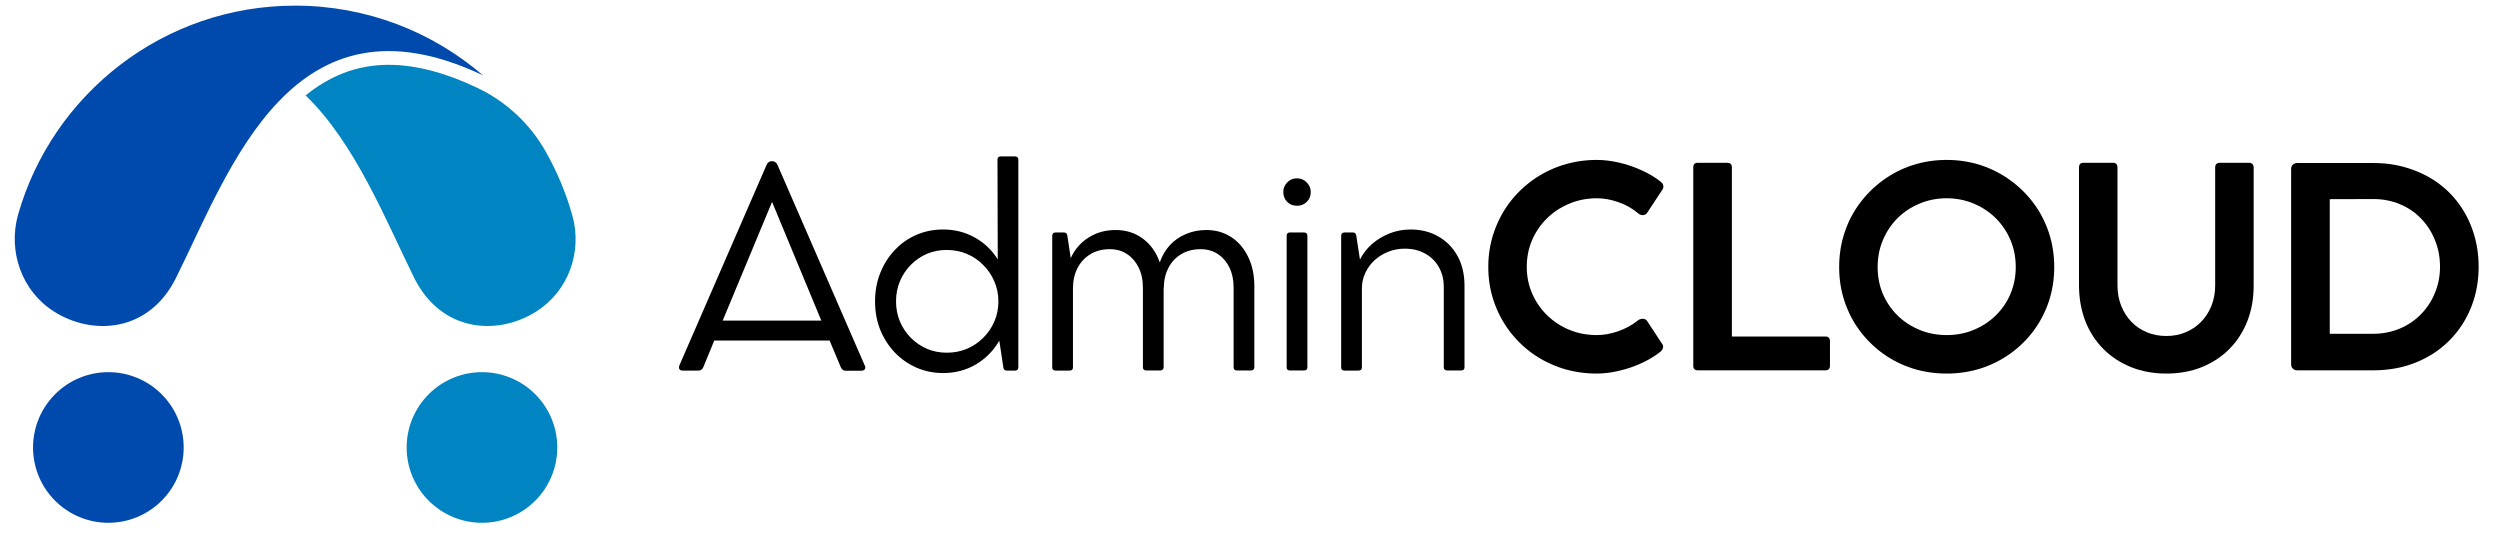 <svg xmlns="http://www.w3.org/2000/svg" xmlns:xlink="http://www.w3.org/1999/xlink" width="402" zoomAndPan="magnify" viewBox="0 0 301.5 64.5" height="86" preserveAspectRatio="xMidYMid meet" version="1.0"><defs><g/><clipPath id="1141492259"><path d="M 49 44 L 68 44 L 68 63.039 L 49 63.039 Z M 49 44 " clip-rule="nonzero"/></clipPath><clipPath id="a4b6ab2163"><path d="M 3 44 L 23 44 L 23 63.039 L 3 63.039 Z M 3 44 " clip-rule="nonzero"/></clipPath></defs><path fill="#0085c2" d="M 49.941 33.488 C 53.188 40.043 59.977 40.555 64.691 37.555 C 68.551 35.105 70.262 30.363 69.02 25.969 C 68.246 23.215 67.141 20.617 65.758 18.184 C 63.863 14.867 60.988 12.211 57.531 10.578 C 53.672 8.742 50.078 7.816 46.871 7.816 C 42.93 7.816 39.652 9.238 36.859 11.508 C 42.863 17.301 46.539 26.617 49.941 33.488 Z M 49.941 33.488 " fill-opacity="1" fill-rule="nonzero"/><g clip-path="url(#1141492259)"><path fill="#0085c2" d="M 49.043 53.965 C 49.043 53.367 49.098 52.777 49.215 52.191 C 49.332 51.609 49.504 51.039 49.734 50.488 C 49.961 49.938 50.242 49.414 50.57 48.918 C 50.902 48.422 51.281 47.965 51.703 47.543 C 52.125 47.121 52.582 46.742 53.078 46.41 C 53.574 46.082 54.098 45.801 54.648 45.574 C 55.199 45.344 55.77 45.172 56.352 45.055 C 56.938 44.938 57.527 44.883 58.125 44.883 C 58.723 44.883 59.312 44.938 59.898 45.055 C 60.48 45.172 61.051 45.344 61.602 45.574 C 62.152 45.801 62.676 46.082 63.172 46.41 C 63.668 46.742 64.125 47.121 64.547 47.543 C 64.969 47.965 65.348 48.422 65.676 48.918 C 66.008 49.414 66.289 49.938 66.516 50.488 C 66.746 51.039 66.918 51.609 67.035 52.191 C 67.148 52.777 67.207 53.367 67.207 53.965 C 67.207 54.562 67.148 55.152 67.035 55.738 C 66.918 56.32 66.746 56.891 66.516 57.441 C 66.289 57.992 66.008 58.516 65.676 59.012 C 65.348 59.508 64.969 59.965 64.547 60.387 C 64.125 60.809 63.668 61.188 63.172 61.516 C 62.676 61.848 62.152 62.129 61.602 62.355 C 61.051 62.586 60.48 62.758 59.898 62.875 C 59.312 62.988 58.723 63.047 58.125 63.047 C 57.527 63.047 56.938 62.988 56.352 62.875 C 55.77 62.758 55.199 62.586 54.648 62.355 C 54.098 62.129 53.574 61.848 53.078 61.516 C 52.582 61.188 52.125 60.809 51.703 60.387 C 51.281 59.965 50.902 59.508 50.57 59.012 C 50.242 58.516 49.961 57.992 49.734 57.441 C 49.504 56.891 49.332 56.32 49.215 55.738 C 49.098 55.152 49.043 54.562 49.043 53.965 Z M 49.043 53.965 " fill-opacity="1" fill-rule="nonzero"/></g><path fill="#004aad" d="M 6.488 37.555 C 11.199 40.555 18.004 40.055 21.238 33.488 C 27.777 20.328 35.285 -1.82 58.25 9.086 C 52.164 3.848 44.242 0.68 35.59 0.68 C 19.703 0.68 6.309 11.355 2.172 25.914 C 0.941 30.309 2.629 35.105 6.488 37.555 Z M 6.488 37.555 " fill-opacity="1" fill-rule="nonzero"/><g clip-path="url(#a4b6ab2163)"><path fill="#004aad" d="M 3.984 53.965 C 3.984 53.367 4.043 52.777 4.16 52.191 C 4.273 51.609 4.445 51.039 4.676 50.488 C 4.902 49.938 5.184 49.414 5.516 48.918 C 5.848 48.422 6.223 47.965 6.645 47.543 C 7.066 47.121 7.523 46.742 8.02 46.41 C 8.516 46.082 9.039 45.801 9.59 45.574 C 10.141 45.344 10.711 45.172 11.297 45.055 C 11.879 44.938 12.473 44.883 13.066 44.883 C 13.664 44.883 14.254 44.938 14.84 45.055 C 15.426 45.172 15.992 45.344 16.543 45.574 C 17.094 45.801 17.617 46.082 18.113 46.41 C 18.609 46.742 19.07 47.121 19.492 47.543 C 19.91 47.965 20.289 48.422 20.621 48.918 C 20.953 49.414 21.23 49.938 21.461 50.488 C 21.688 51.039 21.859 51.609 21.977 52.191 C 22.094 52.777 22.152 53.367 22.152 53.965 C 22.152 54.562 22.094 55.152 21.977 55.738 C 21.859 56.32 21.688 56.891 21.461 57.441 C 21.23 57.992 20.953 58.516 20.621 59.012 C 20.289 59.508 19.91 59.965 19.492 60.387 C 19.07 60.809 18.609 61.188 18.113 61.516 C 17.617 61.848 17.094 62.129 16.543 62.355 C 15.992 62.586 15.426 62.758 14.84 62.875 C 14.254 62.988 13.664 63.047 13.066 63.047 C 12.473 63.047 11.879 62.988 11.297 62.875 C 10.711 62.758 10.141 62.586 9.59 62.355 C 9.039 62.129 8.516 61.848 8.02 61.516 C 7.523 61.188 7.066 60.809 6.645 60.387 C 6.223 59.965 5.848 59.508 5.516 59.012 C 5.184 58.516 4.902 57.992 4.676 57.441 C 4.445 56.891 4.273 56.32 4.16 55.738 C 4.043 55.152 3.984 54.562 3.984 53.965 Z M 3.984 53.965 " fill-opacity="1" fill-rule="nonzero"/></g><g fill="#000000" fill-opacity="1"><g transform="translate(81.049, 44.661)"><g><path d="M 23.234 -0.594 C 23.328 -0.414 23.332 -0.266 23.25 -0.141 C 23.176 -0.016 23.035 0.047 22.828 0.047 L 20.891 0.047 C 20.766 0.047 20.656 0.004 20.562 -0.078 C 20.469 -0.172 20.395 -0.273 20.344 -0.391 L 19 -3.594 L 5.094 -3.594 L 3.781 -0.406 C 3.738 -0.289 3.664 -0.188 3.562 -0.094 C 3.457 -0.008 3.344 0.031 3.219 0.031 L 1.312 0.031 C 1.102 0.031 0.961 -0.023 0.891 -0.141 C 0.816 -0.254 0.816 -0.41 0.891 -0.609 L 11.391 -24.75 C 11.516 -25.062 11.719 -25.219 12 -25.219 L 12.125 -25.219 C 12.25 -25.219 12.367 -25.172 12.484 -25.078 C 12.598 -24.992 12.68 -24.879 12.734 -24.734 Z M 6.109 -6 L 18 -6 L 12.062 -20.312 Z M 6.109 -6 "/></g></g></g><g fill="#000000" fill-opacity="1"><g transform="translate(104.156, 44.661)"><g><path d="M 18.25 -25.797 C 18.52 -25.797 18.656 -25.664 18.656 -25.406 L 18.656 -0.375 C 18.656 -0.102 18.523 0.031 18.266 0.031 L 17.266 0.031 C 17.047 0.031 16.91 -0.07 16.859 -0.281 L 16.359 -3.578 C 15.672 -2.379 14.734 -1.426 13.547 -0.719 C 12.367 -0.02 11.051 0.328 9.594 0.328 C 8.438 0.328 7.359 0.109 6.359 -0.328 C 5.367 -0.766 4.5 -1.375 3.75 -2.156 C 3.008 -2.938 2.426 -3.848 2 -4.891 C 1.582 -5.941 1.375 -7.078 1.375 -8.297 C 1.375 -9.535 1.582 -10.68 2 -11.734 C 2.426 -12.797 3.008 -13.719 3.75 -14.5 C 4.488 -15.289 5.352 -15.898 6.344 -16.328 C 7.344 -16.766 8.422 -16.984 9.578 -16.984 C 10.984 -16.984 12.258 -16.66 13.406 -16.016 C 14.551 -15.379 15.473 -14.5 16.172 -13.375 L 16.141 -25.406 C 16.141 -25.664 16.27 -25.797 16.531 -25.797 Z M 10.016 -2.125 C 10.891 -2.125 11.703 -2.281 12.453 -2.594 C 13.203 -2.914 13.859 -3.359 14.422 -3.922 C 14.992 -4.484 15.441 -5.141 15.766 -5.891 C 16.086 -6.641 16.25 -7.445 16.25 -8.312 C 16.25 -9.188 16.082 -10 15.75 -10.75 C 15.426 -11.5 14.977 -12.156 14.406 -12.719 C 13.844 -13.289 13.188 -13.734 12.438 -14.047 C 11.688 -14.359 10.875 -14.516 10 -14.516 C 9.156 -14.516 8.363 -14.359 7.625 -14.047 C 6.895 -13.734 6.25 -13.289 5.688 -12.719 C 5.133 -12.156 4.695 -11.5 4.375 -10.75 C 4.062 -10 3.906 -9.188 3.906 -8.312 C 3.906 -7.445 4.062 -6.641 4.375 -5.891 C 4.695 -5.141 5.133 -4.484 5.688 -3.922 C 6.25 -3.359 6.898 -2.914 7.641 -2.594 C 8.379 -2.281 9.172 -2.125 10.016 -2.125 Z M 10.016 -2.125 "/></g></g></g><g fill="#000000" fill-opacity="1"><g transform="translate(124.352, 44.661)"><g><path d="M 21.125 -16.922 C 22.27 -16.922 23.273 -16.633 24.141 -16.062 C 25.004 -15.5 25.68 -14.707 26.172 -13.688 C 26.672 -12.676 26.922 -11.488 26.922 -10.125 L 26.922 -0.375 C 26.922 -0.27 26.883 -0.176 26.812 -0.094 C 26.738 -0.02 26.645 0.016 26.531 0.016 L 24.828 0.016 C 24.555 0.016 24.422 -0.113 24.422 -0.375 L 24.422 -9.984 C 24.422 -10.898 24.254 -11.703 23.922 -12.391 C 23.586 -13.078 23.125 -13.617 22.531 -14.016 C 21.938 -14.41 21.238 -14.609 20.438 -14.609 C 19.539 -14.609 18.758 -14.406 18.094 -14 C 17.426 -13.602 16.91 -13.047 16.547 -12.328 C 16.18 -11.617 16 -10.797 16 -9.859 L 15.984 -9.891 L 15.984 -0.375 C 15.984 -0.27 15.945 -0.176 15.875 -0.094 C 15.801 -0.02 15.703 0.016 15.578 0.016 L 13.891 0.016 C 13.617 0.016 13.484 -0.113 13.484 -0.375 L 13.484 -9.984 C 13.484 -10.898 13.312 -11.703 12.969 -12.391 C 12.633 -13.078 12.172 -13.617 11.578 -14.016 C 10.992 -14.41 10.301 -14.609 9.5 -14.609 C 8.594 -14.609 7.805 -14.406 7.141 -14 C 6.484 -13.602 5.969 -13.047 5.594 -12.328 C 5.227 -11.617 5.047 -10.797 5.047 -9.859 L 5.047 -0.359 C 5.047 -0.098 4.91 0.031 4.641 0.031 L 2.953 0.031 C 2.68 0.031 2.547 -0.098 2.547 -0.359 L 2.547 -16.203 C 2.547 -16.484 2.68 -16.625 2.953 -16.625 L 3.953 -16.625 C 4.172 -16.625 4.305 -16.52 4.359 -16.312 L 4.781 -13.531 C 5.25 -14.57 5.957 -15.395 6.906 -16 C 7.863 -16.613 8.957 -16.922 10.188 -16.922 C 11.457 -16.922 12.555 -16.57 13.484 -15.875 C 14.422 -15.176 15.098 -14.223 15.516 -13.016 C 15.797 -13.816 16.203 -14.508 16.734 -15.094 C 17.273 -15.676 17.922 -16.125 18.672 -16.438 C 19.422 -16.758 20.238 -16.922 21.125 -16.922 Z M 21.125 -16.922 "/></g></g></g><g fill="#000000" fill-opacity="1"><g transform="translate(152.625, 44.661)"><g><path d="M 3.781 -19.844 C 3.32 -19.844 2.93 -20 2.609 -20.312 C 2.297 -20.633 2.141 -21.031 2.141 -21.5 C 2.141 -21.945 2.297 -22.332 2.609 -22.656 C 2.93 -22.988 3.32 -23.156 3.781 -23.156 C 4.258 -23.156 4.656 -22.988 4.969 -22.656 C 5.289 -22.332 5.453 -21.945 5.453 -21.5 C 5.453 -21.031 5.289 -20.633 4.969 -20.312 C 4.656 -20 4.258 -19.844 3.781 -19.844 Z M 4.641 -16.625 C 4.91 -16.625 5.047 -16.488 5.047 -16.219 L 5.047 -0.359 C 5.047 -0.109 4.91 0.016 4.641 0.016 L 2.922 0.016 C 2.672 0.016 2.547 -0.109 2.547 -0.359 L 2.547 -16.219 C 2.547 -16.488 2.672 -16.625 2.922 -16.625 Z M 4.641 -16.625 "/></g></g></g><g fill="#000000" fill-opacity="1"><g transform="translate(159.198, 44.661)"><g><path d="M 10.906 -16.984 C 12.195 -16.984 13.328 -16.695 14.297 -16.125 C 15.273 -15.562 16.039 -14.773 16.594 -13.766 C 17.145 -12.754 17.422 -11.562 17.422 -10.188 L 17.422 -0.375 C 17.422 -0.113 17.289 0.016 17.031 0.016 L 15.344 0.016 C 15.062 0.016 14.922 -0.113 14.922 -0.375 L 14.922 -10.062 C 14.922 -10.957 14.723 -11.754 14.328 -12.453 C 13.93 -13.148 13.379 -13.691 12.672 -14.078 C 11.973 -14.473 11.156 -14.672 10.219 -14.672 C 9.508 -14.672 8.844 -14.547 8.219 -14.297 C 7.594 -14.047 7.039 -13.703 6.562 -13.266 C 6.094 -12.828 5.723 -12.316 5.453 -11.734 C 5.18 -11.16 5.047 -10.551 5.047 -9.906 L 5.047 -0.359 C 5.047 -0.098 4.91 0.031 4.641 0.031 L 2.953 0.031 C 2.68 0.031 2.547 -0.098 2.547 -0.359 L 2.547 -16.203 C 2.547 -16.484 2.68 -16.625 2.953 -16.625 L 3.953 -16.625 C 4.172 -16.625 4.305 -16.52 4.359 -16.312 L 4.812 -13.359 C 5.164 -14.066 5.648 -14.691 6.266 -15.234 C 6.891 -15.773 7.598 -16.203 8.391 -16.516 C 9.191 -16.828 10.031 -16.984 10.906 -16.984 Z M 10.906 -16.984 "/></g></g></g><g fill="#000000" fill-opacity="1"><g transform="translate(178.003, 44.661)"><g><path d="M 19.5 -6 C 19.707 -6.156 19.914 -6.227 20.125 -6.219 C 20.344 -6.207 20.508 -6.125 20.625 -5.969 L 22.5 -3.109 C 22.582 -2.984 22.594 -2.828 22.531 -2.641 C 22.469 -2.461 22.344 -2.305 22.156 -2.172 C 21.488 -1.66 20.727 -1.211 19.875 -0.828 C 19.031 -0.441 18.148 -0.145 17.234 0.062 C 16.316 0.281 15.43 0.391 14.578 0.391 C 13.117 0.391 11.727 0.18 10.406 -0.234 C 9.094 -0.66 7.895 -1.258 6.812 -2.031 C 5.727 -2.812 4.785 -3.738 3.984 -4.812 C 3.191 -5.883 2.578 -7.066 2.141 -8.359 C 1.703 -9.648 1.484 -11.02 1.484 -12.469 C 1.484 -13.914 1.703 -15.285 2.141 -16.578 C 2.578 -17.879 3.191 -19.066 3.984 -20.141 C 4.785 -21.211 5.727 -22.141 6.812 -22.922 C 7.895 -23.703 9.094 -24.305 10.406 -24.734 C 11.727 -25.16 13.117 -25.375 14.578 -25.375 C 15.41 -25.375 16.285 -25.27 17.203 -25.062 C 18.129 -24.852 19.031 -24.551 19.906 -24.156 C 20.789 -23.77 21.57 -23.305 22.25 -22.766 C 22.457 -22.609 22.57 -22.441 22.594 -22.266 C 22.613 -22.086 22.582 -21.938 22.5 -21.812 L 20.625 -18.969 C 20.531 -18.832 20.379 -18.75 20.172 -18.719 C 19.973 -18.688 19.766 -18.758 19.547 -18.938 C 18.859 -19.531 18.066 -19.977 17.172 -20.281 C 16.285 -20.594 15.422 -20.75 14.578 -20.75 C 13.398 -20.75 12.301 -20.535 11.281 -20.109 C 10.258 -19.691 9.359 -19.102 8.578 -18.344 C 7.805 -17.594 7.203 -16.711 6.766 -15.703 C 6.336 -14.703 6.125 -13.625 6.125 -12.469 C 6.125 -11.32 6.344 -10.25 6.781 -9.25 C 7.219 -8.25 7.82 -7.375 8.594 -6.625 C 9.375 -5.875 10.27 -5.289 11.281 -4.875 C 12.301 -4.457 13.398 -4.25 14.578 -4.25 C 15.391 -4.25 16.238 -4.398 17.125 -4.703 C 18.02 -5.016 18.812 -5.445 19.5 -6 Z M 19.5 -6 "/></g></g></g><g fill="#000000" fill-opacity="1"><g transform="translate(201.225, 44.661)"><g><path d="M 18.922 -4.078 C 19.285 -4.078 19.469 -3.891 19.469 -3.516 L 19.469 -0.562 C 19.469 -0.188 19.285 0 18.922 0 L 3.531 0 C 3.164 0 2.984 -0.188 2.984 -0.562 L 2.984 -24.469 C 2.984 -24.844 3.164 -25.031 3.531 -25.031 L 7.094 -25.031 C 7.457 -25.031 7.641 -24.844 7.641 -24.469 L 7.641 -4.078 Z M 18.922 -4.078 "/></g></g></g><g fill="#000000" fill-opacity="1"><g transform="translate(220.319, 44.661)"><g><path d="M 1.484 -12.453 C 1.484 -13.898 1.695 -15.273 2.125 -16.578 C 2.551 -17.879 3.16 -19.062 3.953 -20.125 C 4.742 -21.195 5.676 -22.125 6.75 -22.906 C 7.82 -23.695 9.008 -24.305 10.312 -24.734 C 11.625 -25.16 13.004 -25.375 14.453 -25.375 C 15.898 -25.375 17.273 -25.16 18.578 -24.734 C 19.879 -24.305 21.066 -23.695 22.141 -22.906 C 23.223 -22.125 24.16 -21.195 24.953 -20.125 C 25.742 -19.062 26.352 -17.879 26.781 -16.578 C 27.207 -15.273 27.422 -13.898 27.422 -12.453 C 27.422 -11.004 27.207 -9.633 26.781 -8.344 C 26.352 -7.051 25.742 -5.867 24.953 -4.797 C 24.16 -3.734 23.223 -2.812 22.141 -2.031 C 21.066 -1.258 19.879 -0.66 18.578 -0.234 C 17.273 0.18 15.898 0.391 14.453 0.391 C 13.004 0.391 11.625 0.18 10.312 -0.234 C 9.008 -0.66 7.82 -1.258 6.75 -2.031 C 5.676 -2.812 4.742 -3.734 3.953 -4.797 C 3.16 -5.867 2.551 -7.051 2.125 -8.344 C 1.695 -9.633 1.484 -11.004 1.484 -12.453 Z M 6.125 -12.453 C 6.125 -11.297 6.332 -10.219 6.75 -9.219 C 7.176 -8.227 7.77 -7.359 8.531 -6.609 C 9.289 -5.867 10.176 -5.289 11.188 -4.875 C 12.195 -4.457 13.285 -4.25 14.453 -4.25 C 15.617 -4.25 16.703 -4.457 17.703 -4.875 C 18.711 -5.289 19.598 -5.867 20.359 -6.609 C 21.129 -7.359 21.723 -8.227 22.141 -9.219 C 22.566 -10.219 22.781 -11.297 22.781 -12.453 C 22.781 -13.629 22.566 -14.719 22.141 -15.719 C 21.711 -16.727 21.117 -17.609 20.359 -18.359 C 19.598 -19.109 18.711 -19.691 17.703 -20.109 C 16.691 -20.535 15.609 -20.75 14.453 -20.75 C 13.285 -20.75 12.195 -20.535 11.188 -20.109 C 10.176 -19.691 9.289 -19.109 8.531 -18.359 C 7.781 -17.609 7.191 -16.727 6.766 -15.719 C 6.336 -14.719 6.125 -13.629 6.125 -12.453 Z M 6.125 -12.453 "/></g></g></g><g fill="#000000" fill-opacity="1"><g transform="translate(248.197, 44.661)"><g><path d="M 7.172 -24.453 L 7.172 -10.234 C 7.172 -9.359 7.316 -8.551 7.609 -7.812 C 7.898 -7.07 8.305 -6.426 8.828 -5.875 C 9.359 -5.32 9.984 -4.895 10.703 -4.594 C 11.422 -4.289 12.207 -4.141 13.062 -4.141 C 13.914 -4.141 14.695 -4.289 15.406 -4.594 C 16.125 -4.895 16.75 -5.32 17.281 -5.875 C 17.812 -6.426 18.223 -7.07 18.516 -7.812 C 18.805 -8.551 18.953 -9.359 18.953 -10.234 L 18.953 -24.453 C 18.953 -24.836 19.148 -25.031 19.547 -25.031 L 22.984 -25.031 C 23.391 -25.031 23.594 -24.836 23.594 -24.453 L 23.594 -10.219 C 23.594 -8.645 23.336 -7.211 22.828 -5.922 C 22.316 -4.629 21.594 -3.508 20.656 -2.562 C 19.719 -1.625 18.602 -0.895 17.312 -0.375 C 16.031 0.133 14.613 0.391 13.062 0.391 C 11.508 0.391 10.086 0.129 8.797 -0.391 C 7.504 -0.91 6.391 -1.645 5.453 -2.594 C 4.516 -3.539 3.789 -4.664 3.281 -5.969 C 2.781 -7.281 2.531 -8.719 2.531 -10.281 L 2.531 -24.453 C 2.531 -24.836 2.711 -25.031 3.078 -25.031 L 6.625 -25.031 C 6.988 -25.031 7.172 -24.836 7.172 -24.453 Z M 7.172 -24.453 "/></g></g></g><g fill="#000000" fill-opacity="1"><g transform="translate(273.328, 44.661)"><g><path d="M 2.984 -0.719 L 2.984 -24.281 C 2.984 -24.5 3.051 -24.672 3.188 -24.797 C 3.332 -24.93 3.508 -25 3.719 -25 L 12.922 -25 C 14.391 -25 15.766 -24.797 17.047 -24.391 C 18.336 -23.992 19.508 -23.426 20.562 -22.688 C 21.613 -21.945 22.508 -21.062 23.25 -20.031 C 24 -19 24.578 -17.844 24.984 -16.562 C 25.391 -15.289 25.594 -13.93 25.594 -12.484 C 25.594 -11.047 25.391 -9.691 24.984 -8.422 C 24.578 -7.16 24 -6.016 23.25 -4.984 C 22.5 -3.953 21.598 -3.062 20.547 -2.312 C 19.492 -1.57 18.32 -1 17.031 -0.594 C 15.738 -0.195 14.348 0 12.859 0 L 3.734 0 C 3.516 0 3.332 -0.066 3.188 -0.203 C 3.051 -0.336 2.984 -0.508 2.984 -0.719 Z M 7.641 -4.406 L 12.844 -4.406 C 14.008 -4.406 15.086 -4.613 16.078 -5.031 C 17.066 -5.445 17.922 -6.023 18.641 -6.766 C 19.367 -7.504 19.93 -8.363 20.328 -9.344 C 20.734 -10.32 20.938 -11.367 20.938 -12.484 C 20.938 -13.641 20.734 -14.711 20.328 -15.703 C 19.93 -16.691 19.375 -17.555 18.656 -18.297 C 17.938 -19.047 17.086 -19.625 16.109 -20.031 C 15.129 -20.445 14.062 -20.656 12.906 -20.656 L 7.641 -20.641 Z M 7.641 -4.406 "/></g></g></g></svg>
